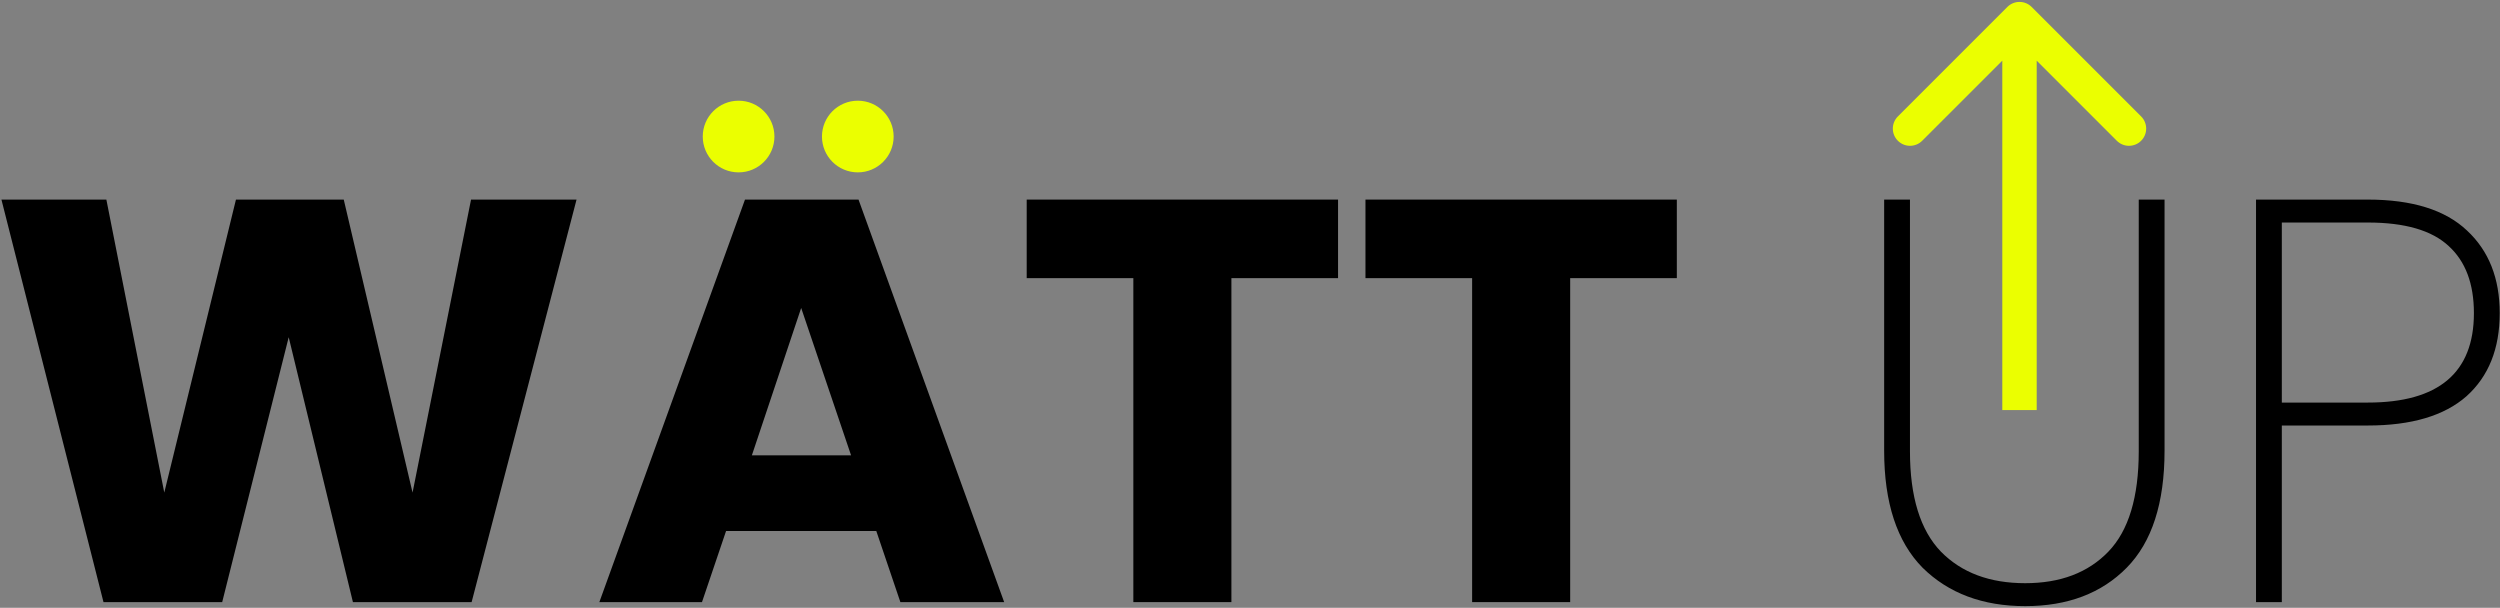 <svg width="872" height="212" viewBox="0 0 872 212" fill="none" xmlns="http://www.w3.org/2000/svg">
<rect x="0" y="0" width="872" height="212" fill="#808080" stroke="none"/>
<path d="M201.1 69.617L164.5 210.017H123.1L100.7 117.617L77.5 210.017H36.1L0.5 69.617H37.1L57.3 171.817L82.3 69.617H119.9L143.9 171.817L164.3 69.617H201.1Z" fill="black"/>
<path d="M305.652 185.217H253.252L244.852 210.017H209.052L259.852 69.617H299.452L350.252 210.017H314.052L305.652 185.217ZM296.852 158.817L279.452 107.417L262.252 158.817H296.852Z" fill="black"/>
<path d="M466.712 69.617V97.017H429.513V210.017H395.312V97.017H358.112V69.617H466.712Z" fill="black"/>
<path d="M584.877 69.617V97.017H547.677V210.017H513.477V97.017H476.277V69.617H584.877Z" fill="black"/>
<path d="M666.194 69.617V157.417C666.194 173.284 669.794 184.951 676.994 192.417C684.194 199.751 693.994 203.417 706.394 203.417C718.66 203.417 728.327 199.751 735.394 192.417C742.46 185.084 745.994 173.417 745.994 157.417V69.617H754.994V157.217C754.994 175.484 750.594 189.084 741.794 198.017C732.994 206.951 721.194 211.417 706.394 211.417C691.594 211.417 679.66 206.951 670.594 198.017C661.66 188.951 657.194 175.351 657.194 157.217V69.617H666.194Z" fill="black"/>
<path d="M871.9 109.217C871.9 121.617 868.033 131.284 860.3 138.217C852.567 145.017 841.1 148.417 825.9 148.417H795.9V210.017H786.9V69.617H825.9C841.367 69.617 852.9 73.217 860.5 80.417C868.1 87.484 871.9 97.084 871.9 109.217ZM825.9 140.417C850.567 140.417 862.9 130.017 862.9 109.217C862.9 98.951 859.967 91.15 854.1 85.817C848.233 80.35 838.833 77.617 825.9 77.617H795.9V140.417H825.9Z" fill="black"/>
<path d="M708.645 2.43C706.302 0.087 702.503 0.087 700.16 2.43L661.976 40.614C659.633 42.957 659.633 46.756 661.976 49.099C664.319 51.442 668.118 51.442 670.461 49.099L704.402 15.158L738.343 49.099C740.687 51.442 744.486 51.442 746.829 49.099C749.172 46.756 749.172 42.957 746.829 40.614L708.645 2.43ZM710.402 143.026L710.402 6.673L698.402 6.673L698.402 143.026L710.402 143.026Z" fill="#EBFF00"/>
<circle cx="257.621" cy="47.624" r="12.5" fill="#EBFF00"/>
<circle cx="299.203" cy="47.624" r="12.5" fill="#EBFF00"/>
</svg>
